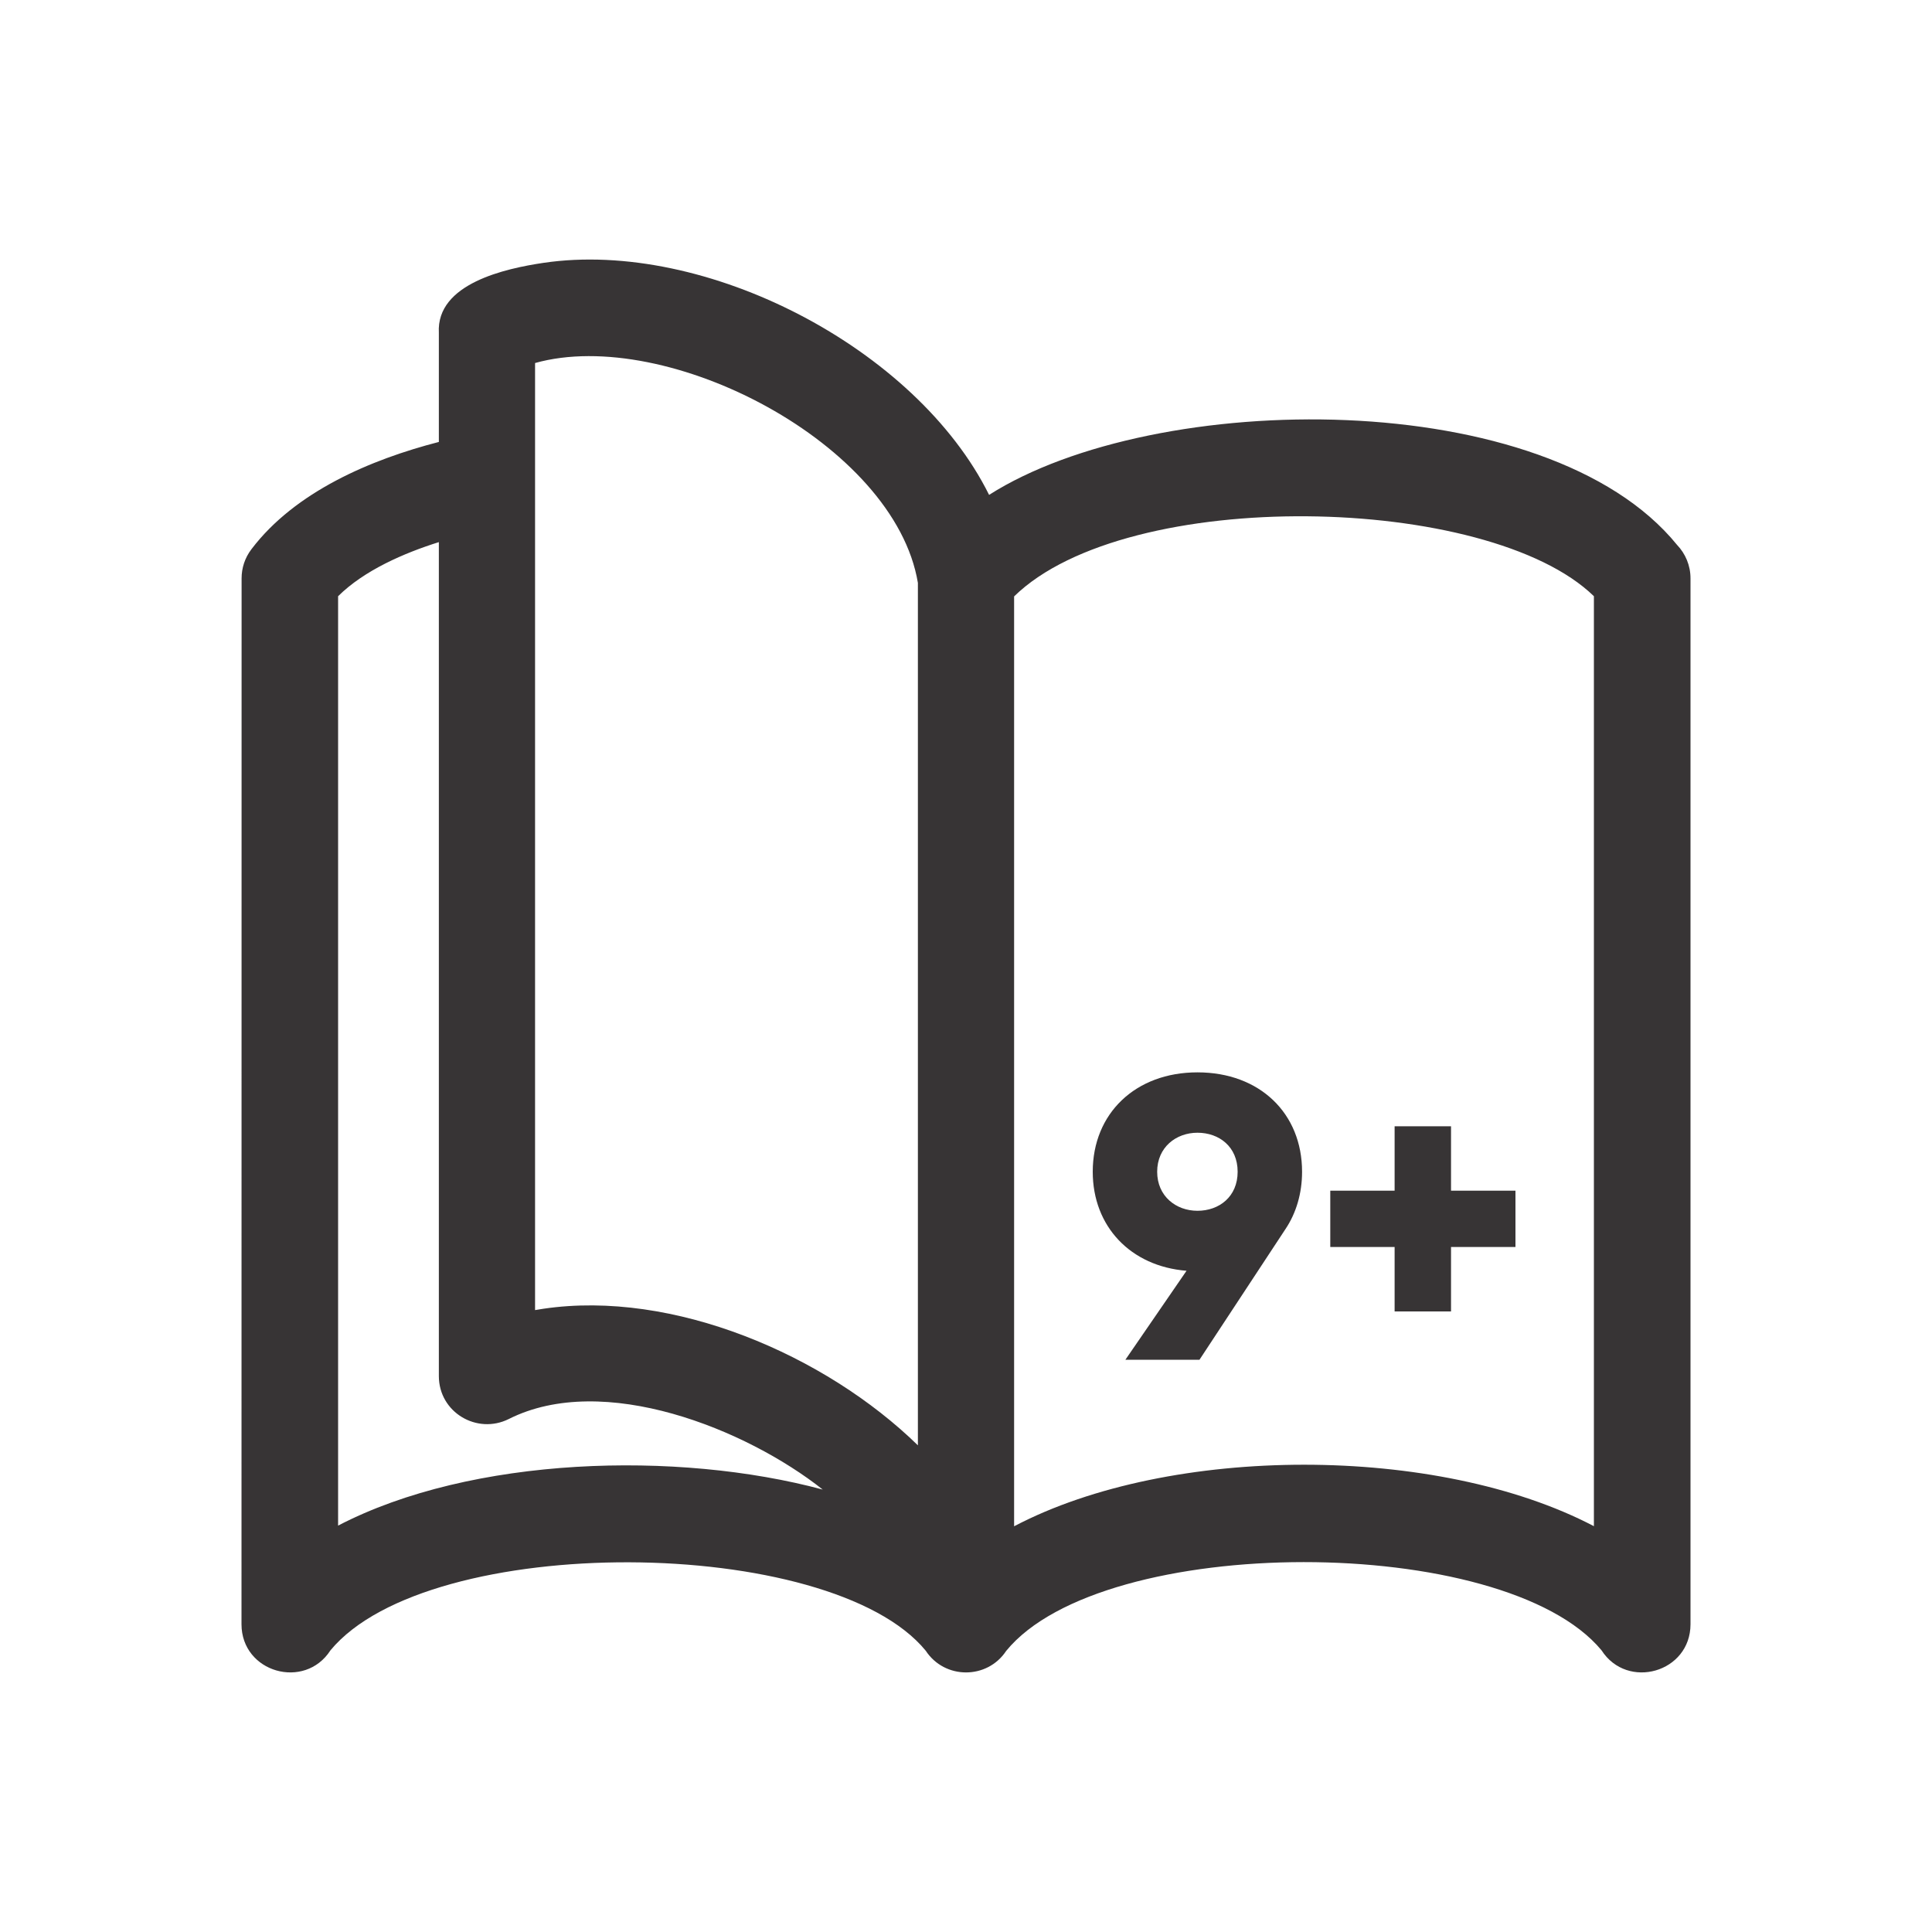 <?xml version="1.0" encoding="UTF-8"?>
<!DOCTYPE svg PUBLIC "-//W3C//DTD SVG 1.1//EN" "http://www.w3.org/Graphics/SVG/1.1/DTD/svg11.dtd">
<!-- Creator: CorelDRAW -->
<svg xmlns="http://www.w3.org/2000/svg" xml:space="preserve" width="200px" height="200px" version="1.1" style="shape-rendering:geometricPrecision; text-rendering:geometricPrecision; image-rendering:optimizeQuality; fill-rule:evenodd; clip-rule:evenodd"
viewBox="0 0 200 200"
 xmlns:xlink="http://www.w3.org/1999/xlink"
 xmlns:xodm="http://www.corel.com/coreldraw/odm/2003">
 <defs>
  <style type="text/css">
   <![CDATA[
    .fil0 {fill:#373435;fill-rule:nonzero}
   ]]>
  </style>
 </defs>
 <g id="Layer_x0020_1">
  <path class="fil0" d="M55.39 135.62l0.87 -0.14c13.42,-1.98 29.16,4.77 38.76,14.14l0 -89.28c-2.39,-14.38 -25.94,-26.6 -39.63,-22.76 0,32.68 0,65.36 0,98.04zm-9.96 -79.5c-3.6,1.13 -7.73,2.92 -10.43,5.6l0 96.21c13.84,-7.2 35.14,-7.77 50.17,-3.73 -7.89,-6.25 -22.7,-12.25 -32.51,-7.3 -3.28,1.63 -7.23,-0.69 -7.23,-4.45l0 -86.33zm56.96 -4.89c17.22,-10.96 57.75,-11.4 71.22,5.18 0.86,0.9 1.39,2.12 1.39,3.46l0 108.27c0,5 -6.54,6.85 -9.21,2.7 -10.09,-12.18 -51.62,-12.19 -61.63,0.06 -1.96,2.97 -6.36,2.98 -8.33,-0.02 -9.86,-12.03 -51.42,-12.36 -61.62,-0.04 -2.67,4.15 -9.21,2.3 -9.21,-2.7l0.01 -108.27c0,-1.06 0.33,-2.12 1.03,-3.03 4.51,-5.94 12.33,-9.27 19.39,-11.09l0 -11.3c-0.28,-5.11 6.93,-6.66 10.83,-7.24 16.77,-2.48 38.59,8.82 46.13,24.02zm2.59 10.51l0 96.26c16.18,-8.5 43.84,-8.49 60.02,-0.01l0 -96.27c-10.9,-10.62 -48.29,-11.45 -60.02,0.02zm18.98 49.27c6.46,0 10.83,4.25 10.83,10.29 0,2.25 -0.62,4.29 -1.71,5.92l-8.91 13.54 -7.67 0 6.33 -9.21c-5.79,-0.46 -9.71,-4.59 -9.71,-10.25 0,-6.04 4.42,-10.29 10.84,-10.29zm0 6.25c-2.21,0 -4.17,1.5 -4.17,4.04 0,2.54 1.96,4.04 4.17,4.04 2.25,0 4.16,-1.46 4.16,-4.04 0,-2.59 -1.91,-4.04 -4.16,-4.04zm20.41 -0.67l5.84 0 0 6.67 6.67 0 0 5.83 -6.67 0 0 6.67 -5.84 0 0 -6.67 -6.66 0 0 -5.83 6.66 0 0 -6.67z"/>
 </g>
</svg>
